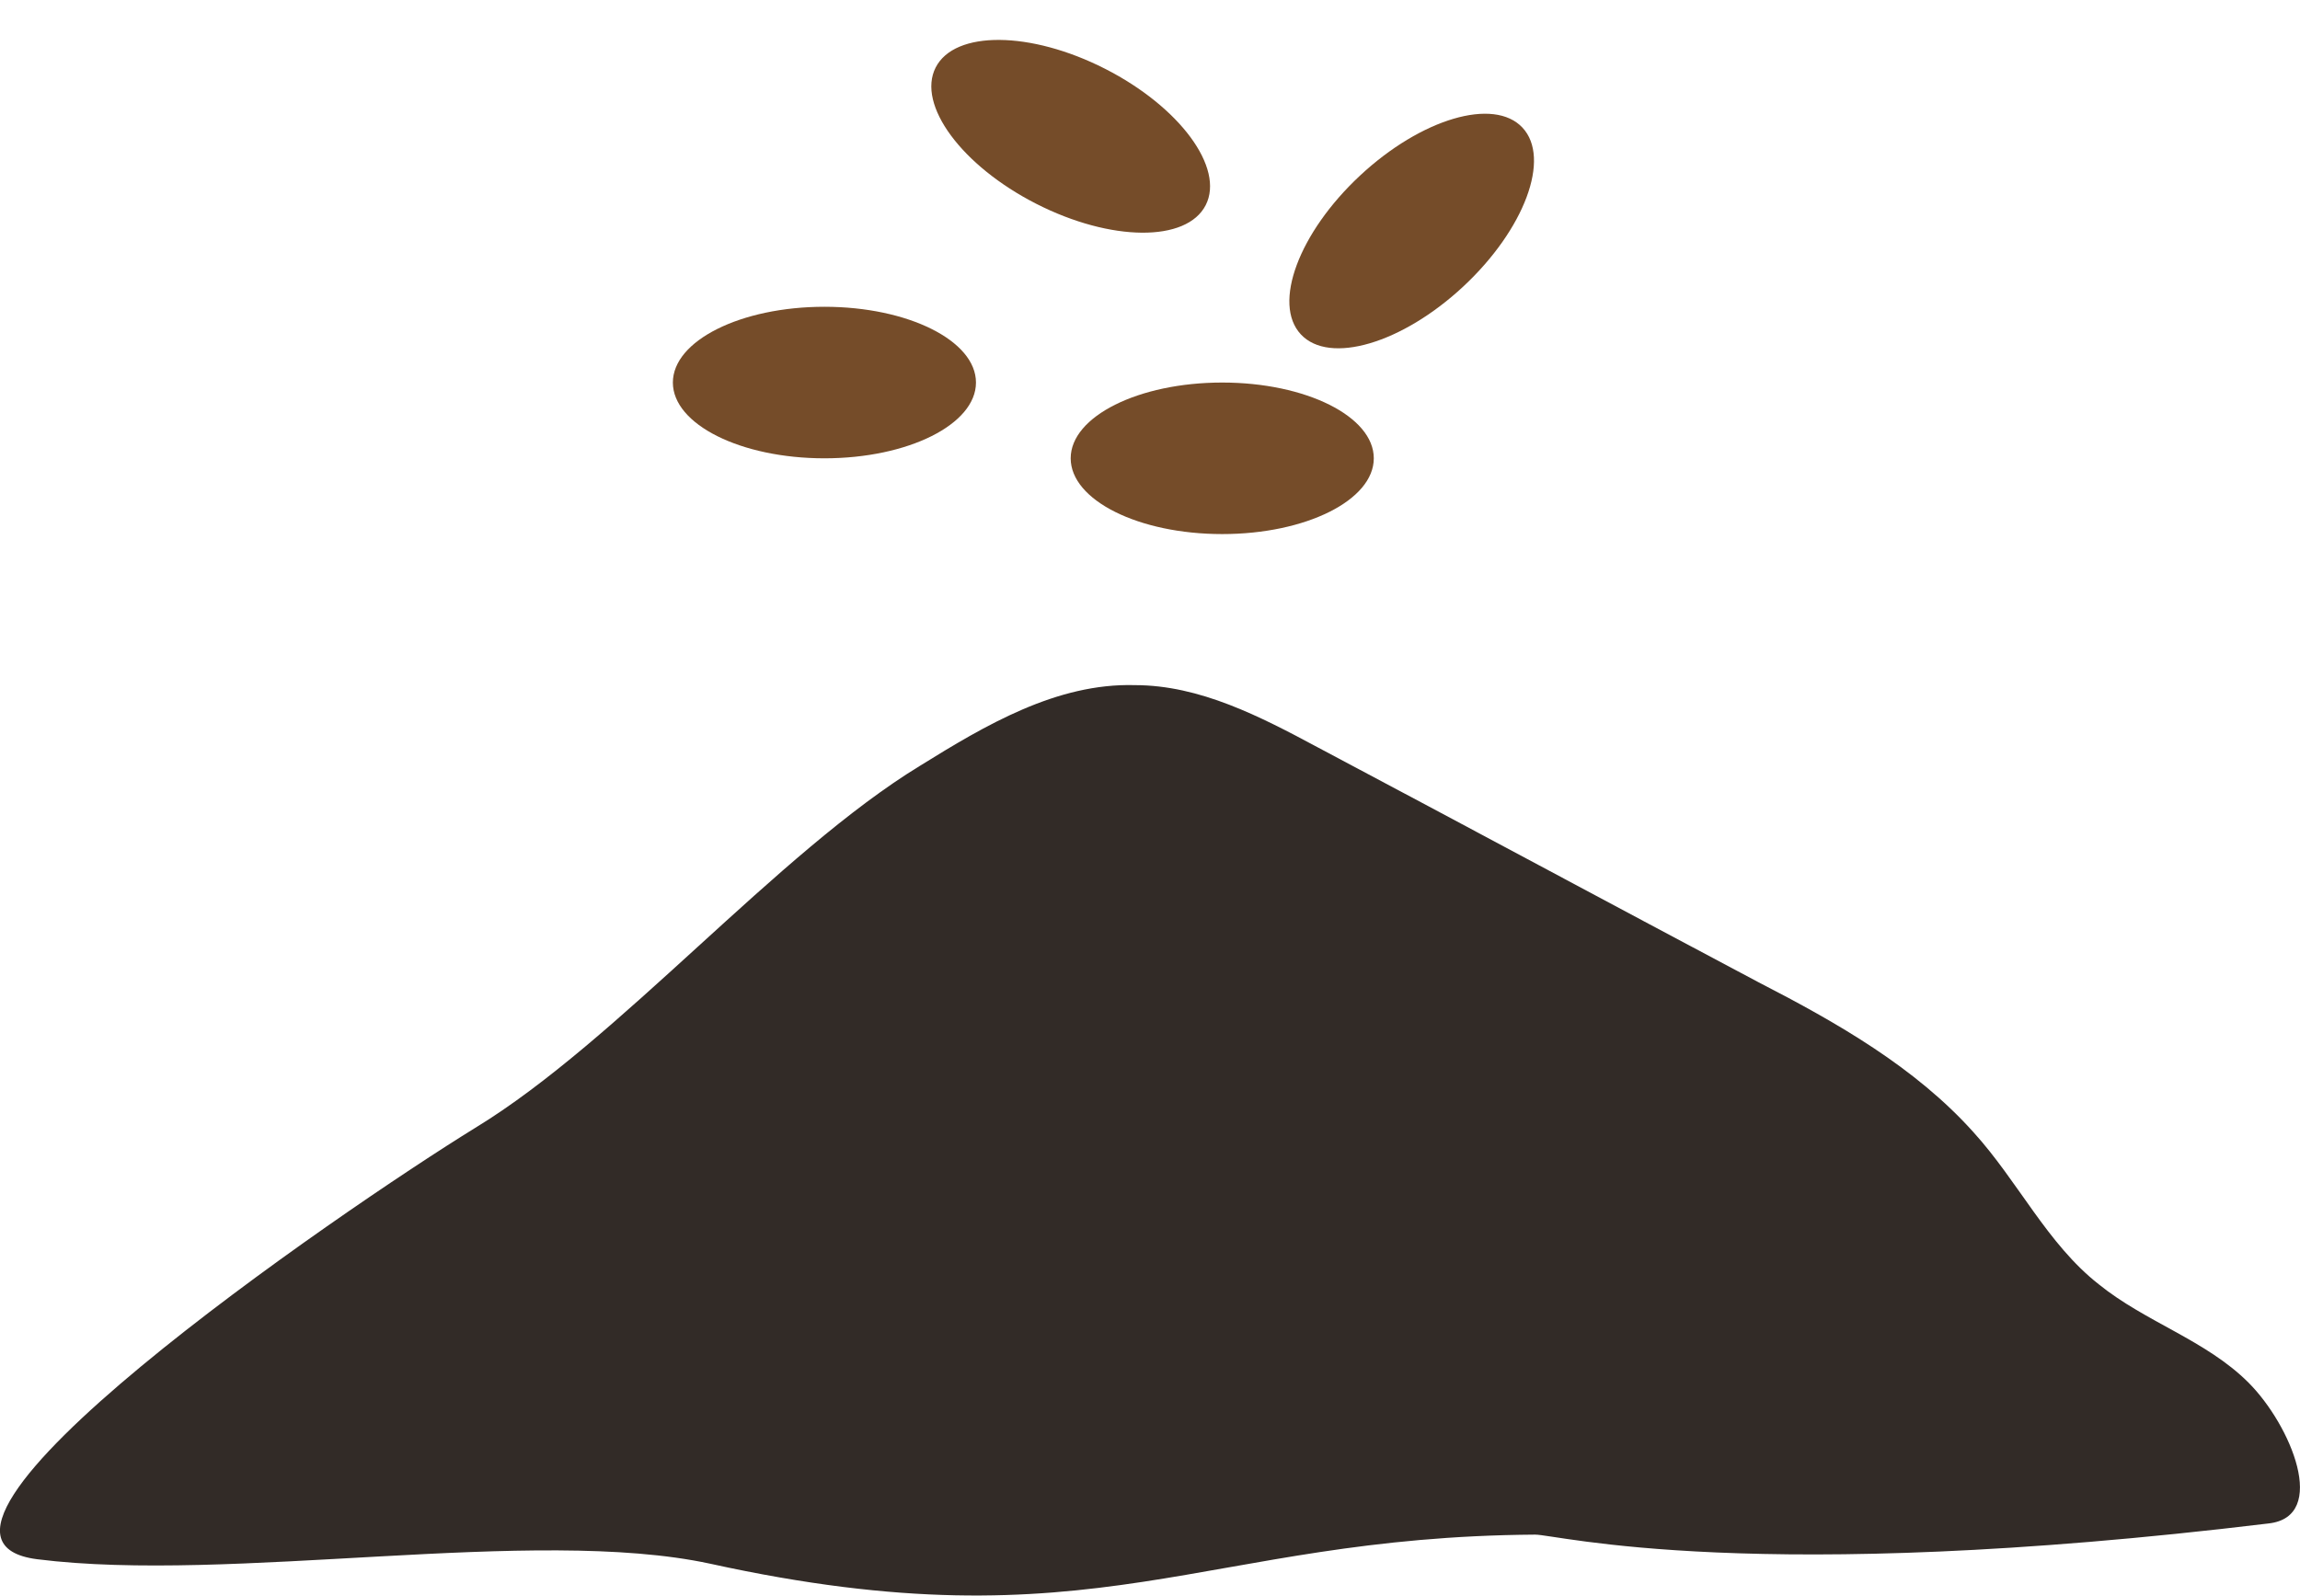<svg xmlns="http://www.w3.org/2000/svg" width="121.411" height="84.239" viewBox="0 0 121.411 84.239">
  <g id="Group_286" data-name="Group 286" transform="translate(-1327.481 -747.804)">
    <path id="Path_866" data-name="Path 866" d="M134.571,622.346c7.554-4.6,15.935-14.518,23.489-19.122,3.423-2.125,7.2-4.367,11.331-4.249,3.423,0,6.61,1.653,9.679,3.3,7.79,4.131,15.463,8.263,23.253,12.394,4.131,2.125,8.262,4.485,11.331,7.908,2.361,2.6,3.9,5.9,6.61,8.026,2.479,2.007,5.666,2.951,7.908,5.194s4.249,7.082,1.062,7.436c-27.266,3.3-37.535.59-38.716.59-17.587.118-23.135,6.02-43.555,1.534-9.325-2.007-25.26,1.062-35.529-.236C102.348,643.947,127.489,626.714,134.571,622.346Z" transform="translate(1218 185)" fill="#322b27" fill-rule="evenodd"/>
    <ellipse id="Ellipse_78" data-name="Ellipse 78" cx="8" cy="4" rx="8" ry="4" transform="translate(1363 764)" fill="#754c29"/>
    <ellipse id="Ellipse_79" data-name="Ellipse 79" cx="8" cy="4" rx="8" ry="4" transform="matrix(0.891, 0.454, -0.454, 0.891, 1378.688, 747.804)" fill="#754c29"/>
    <ellipse id="Ellipse_80" data-name="Ellipse 80" cx="8" cy="4" rx="8" ry="4" transform="translate(1384 768)" fill="#754c29"/>
    <ellipse id="Ellipse_81" data-name="Ellipse 81" cx="8" cy="4" rx="8" ry="4" transform="translate(1393.421 762.531) rotate(-43)" fill="#754c29"/>
  </g>
</svg>
